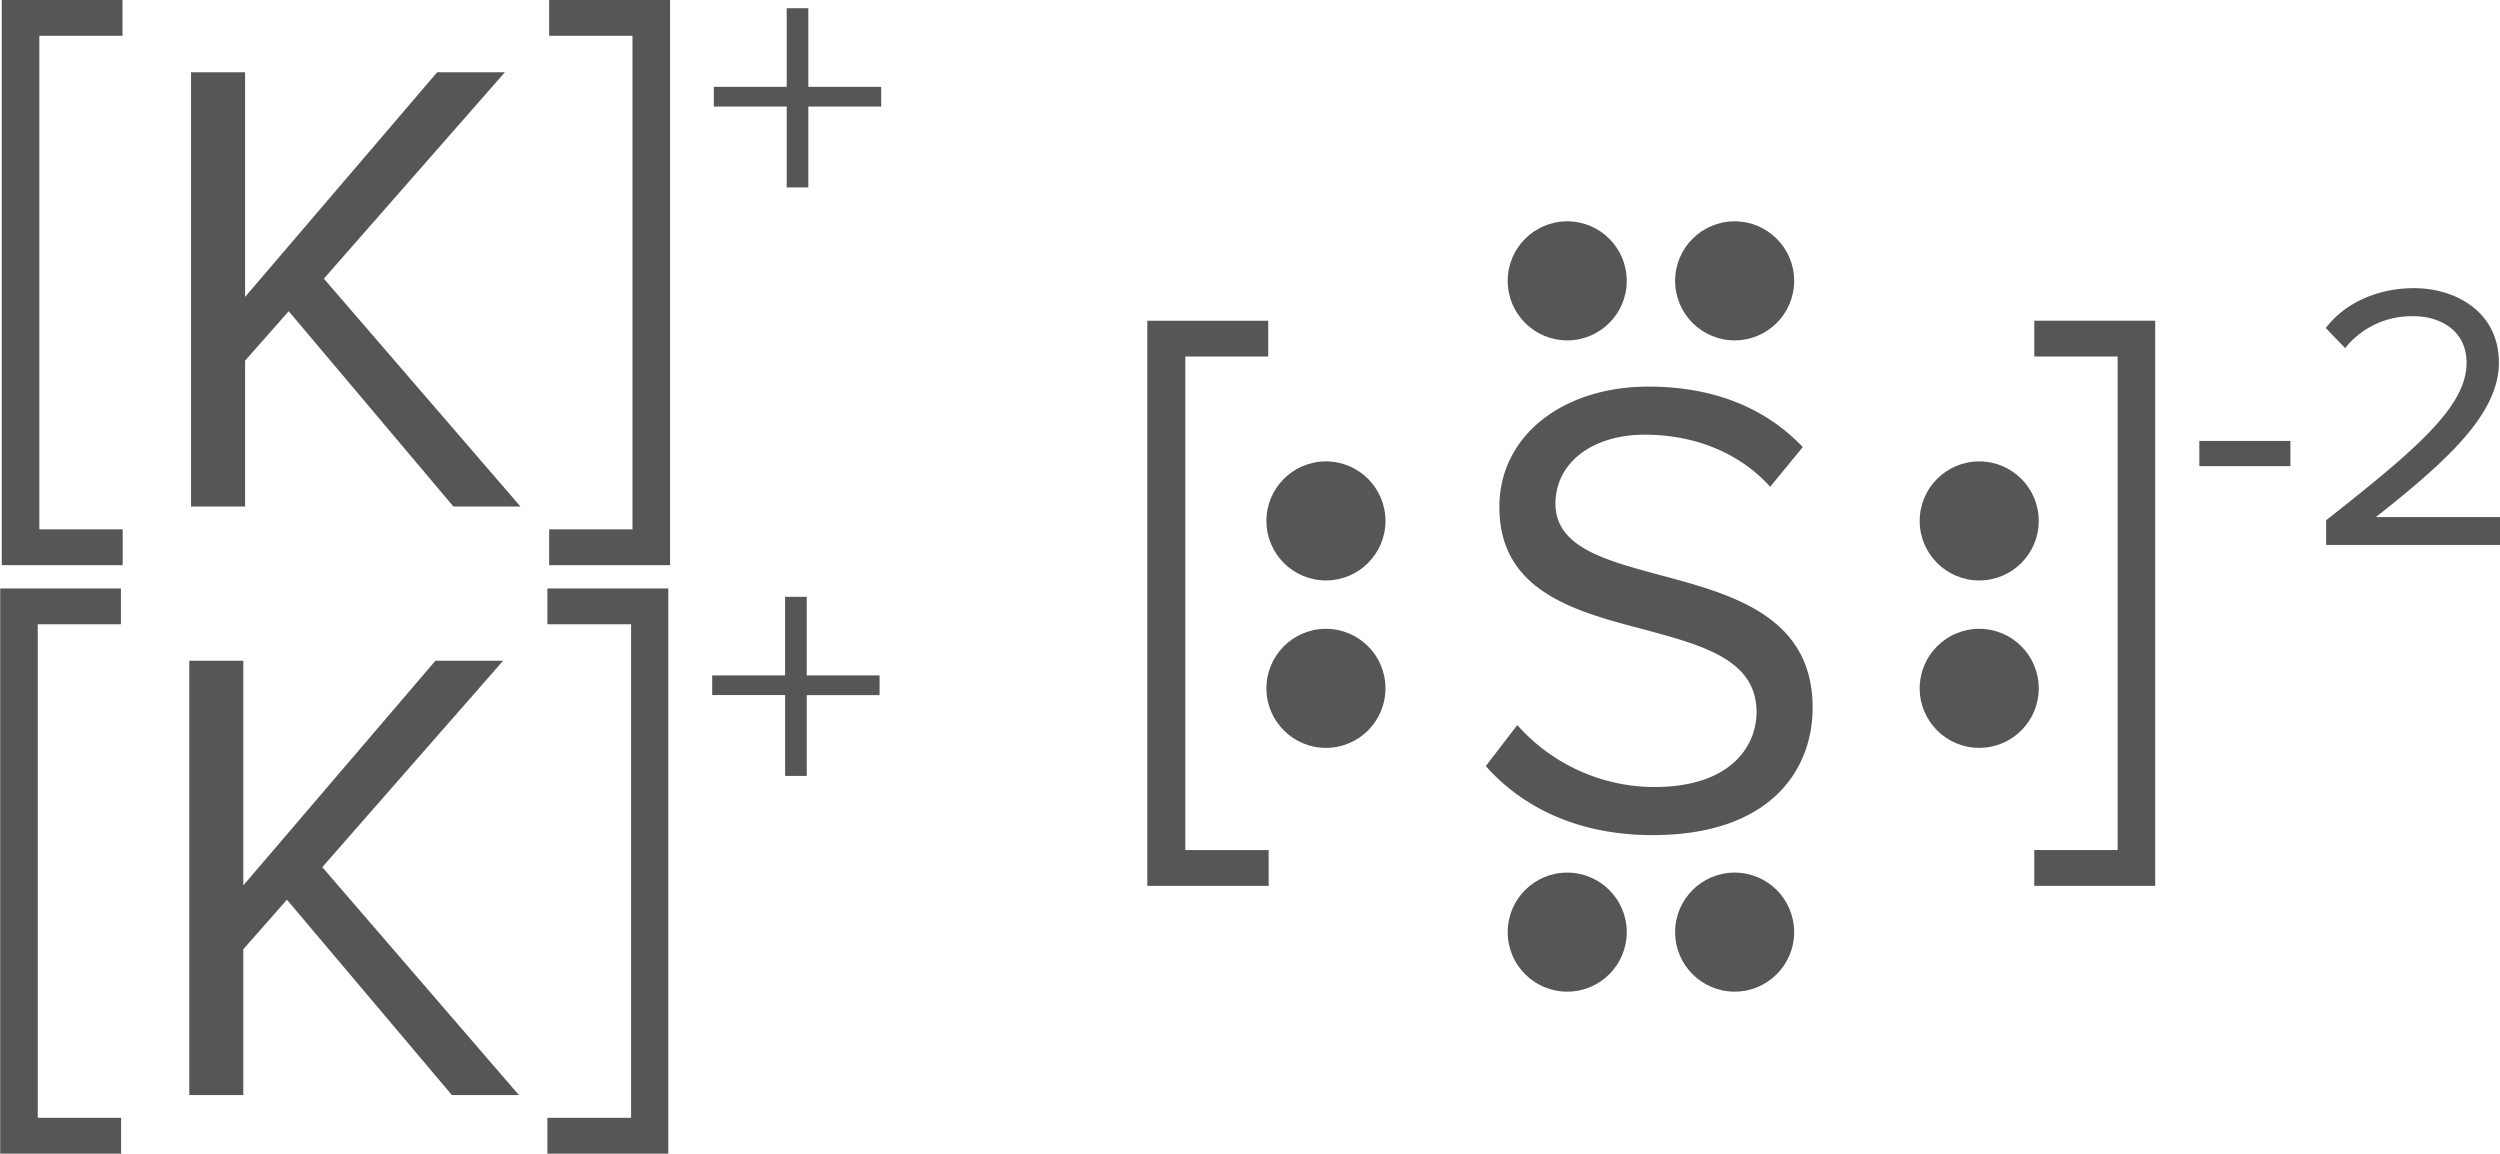 <svg id="Layer_1" data-name="Layer 1" xmlns="http://www.w3.org/2000/svg" width="537.56" height="248.06" viewBox="0 0 537.56 248.06"><defs><style>.cls-1{fill:#565656;}</style></defs><title>PotassiumSulfide</title><path class="cls-1" d="M181.64,188.77h26v7.7H189.76V302.59h17.92v7.7h-26V188.77Z" transform="translate(-181.3 -188.77)"/><path class="cls-1" d="M243.38,255.69L234,266.33v31.36H222.38V204.31H234v48.3l41.3-48.3h14.56l-38.92,44.38,42.28,49H278.8Z" transform="translate(-181.3 -188.77)"/><path class="cls-1" d="M299.38,302.59H317.3V196.47H299.38v-7.7h26V310.29h-26v-7.7Z" transform="translate(-181.3 -188.77)"/><path class="cls-1" d="M355.11,229.07h-4.65V211.68H334.79v-4.24h15.67v-16.9h4.65v16.9h15.67v4.24H355.11v17.38Z" transform="translate(-181.3 -188.77)"/><path class="cls-1" d="M181.3,315.31h26V323H189.42V429.13h17.92v7.7h-26V315.31Z" transform="translate(-181.3 -188.77)"/><path class="cls-1" d="M243,382.23l-9.38,10.64v31.36H222V330.85h11.62v48.3l41.3-48.3h14.56L250.6,375.23l42.28,49H278.46Z" transform="translate(-181.3 -188.77)"/><path class="cls-1" d="M299,429.13H317V323H299v-7.7h26V436.83H299v-7.7Z" transform="translate(-181.3 -188.77)"/><path class="cls-1" d="M354.77,355.61h-4.65V338.22H334.44V334h15.67v-16.9h4.65V334h15.67v4.24H354.77v17.38Z" transform="translate(-181.3 -188.77)"/><path class="cls-1" d="M428,257.73h26v7.7H436.17V371.55h17.92v7.7H428V257.73Z" transform="translate(-181.3 -188.77)"/><path class="cls-1" d="M507.56,344.67A39.47,39.47,0,0,0,537,358c16.66,0,22-9,22-16.1,0-11.2-11.34-14.28-23.66-17.64-15-3.92-31.64-8.12-31.64-26.46,0-15.4,13.72-25.9,32.06-25.9,14.28,0,25.34,4.76,33.18,13l-7,8.54c-7-7.7-16.8-11.2-27-11.2-11.2,0-19.18,6-19.18,14.84,0,9.38,10.78,12.18,22.68,15.4,15.26,4.06,32.62,8.82,32.62,28.42,0,13.58-9.24,27.44-34.44,27.44-16.24,0-28.14-6.16-35.84-14.84Z" transform="translate(-181.3 -188.77)"/><path class="cls-1" d="M618.72,371.55h17.92V265.43H618.72v-7.7h26V379.25h-26v-7.7Z" transform="translate(-181.3 -188.77)"/><path class="cls-1" d="M654.21,283.58H673.8V289H654.21v-5.39Z" transform="translate(-181.3 -188.77)"/><path class="cls-1" d="M681.47,300.64c19.59-15.43,30.2-24.49,30.2-33.87,0-6.94-5.71-10-11.34-10a18.2,18.2,0,0,0-14.77,6.86l-4.16-4.33c4.16-5.47,11.26-8.57,18.94-8.57,9.06,0,18.28,5.14,18.28,16,0,11.1-11.26,21.22-26.44,33.22h26.69v6H681.47v-5.39Z" transform="translate(-181.3 -188.77)"/><circle class="cls-1" cx="285.11" cy="148.01" r="12.8"/><circle class="cls-1" cx="285.11" cy="112.01" r="12.8"/><circle class="cls-1" cx="336.99" cy="60.39" r="12.8"/><circle class="cls-1" cx="372.99" cy="60.39" r="12.8"/><circle class="cls-1" cx="336.99" cy="200.43" r="12.8"/><circle class="cls-1" cx="372.99" cy="200.43" r="12.8"/><circle class="cls-1" cx="425.58" cy="148.01" r="12.8"/><circle class="cls-1" cx="425.58" cy="112.01" r="12.8"/></svg>